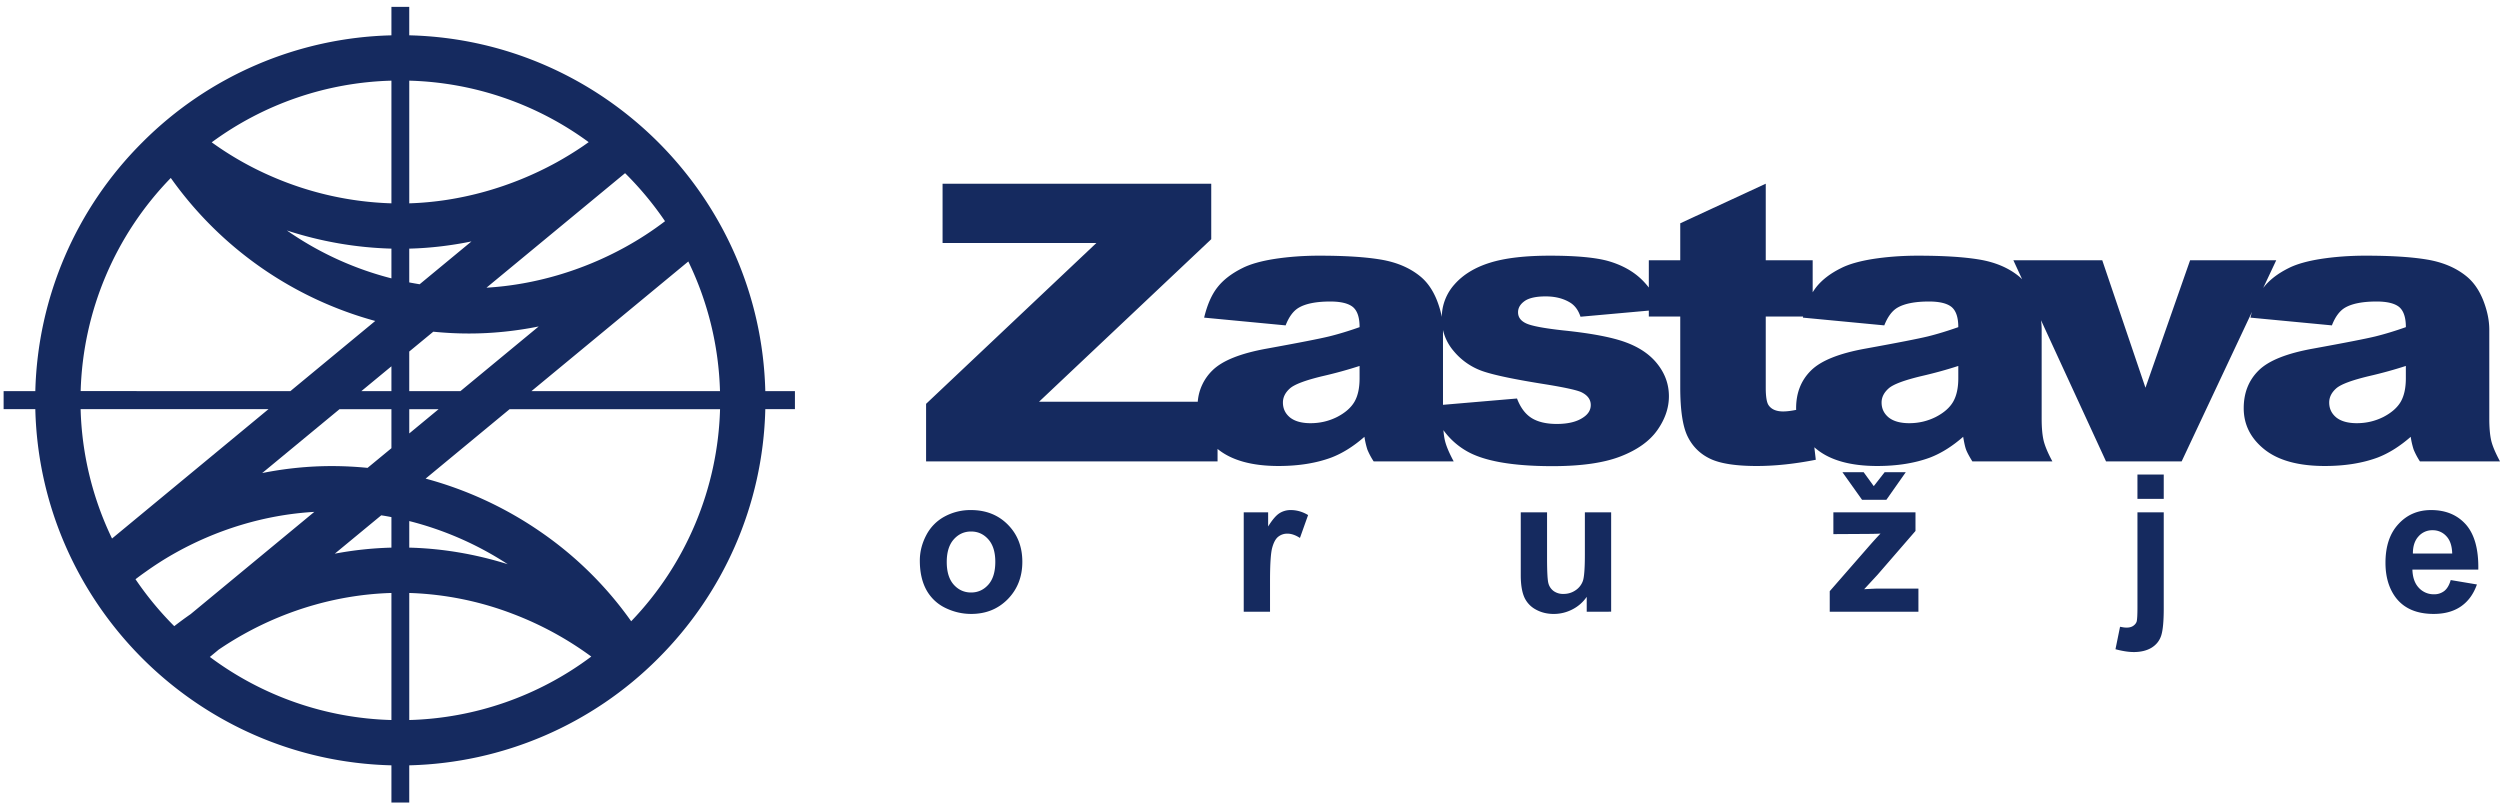 <?xml version="1.0" ?>
<svg xmlns="http://www.w3.org/2000/svg" viewBox="-0.174 -0.33 120.259 38.606">
	<g fill="#152a5f">
		<path d="M18.655 9.451V3.55a15.276 15.276 0 0 0-8.645 2.966 15.339 15.339 0 0 0 2.953 1.67 15.601 15.601 0 0 0 5.692 1.265m0 3.609v-1.43a17.7 17.7 0 0 1-5.029-.874c.073.052.147.1.219.15a15.496 15.496 0 0 0 4.81 2.154m.858 15.134v6.112a15.296 15.296 0 0 0 8.756-3.053 15.89 15.89 0 0 0-3.749-2.044 15.257 15.257 0 0 0-5.007-1.015m0-3.459v1.278c1.61.04 3.206.318 4.736.797a15.706 15.706 0 0 0-4.736-2.075m0-21.185v5.901c2.456-.075 4.922-.781 7.078-1.966.444-.245.874-.51 1.288-.791l.265-.186a15.274 15.274 0 0 0-8.631-2.958m-9.168 27.37l-.424.351a15.287 15.287 0 0 0 8.734 3.035v-6.112c-2.495.072-4.949.779-7.111 1.986-.409.228-.808.475-1.199.74m7.82-6.461l-2.235 1.845a17.01 17.01 0 0 1 2.725-.291v-1.468a9.577 9.577 0 0 0-.49-.086m6.175-5.106l-4.04 3.34a17.94 17.94 0 0 1 5.473 2.522 17.426 17.426 0 0 1 4.415 4.34 15.345 15.345 0 0 0 4.275-10.202zm8.596-7.105l-7.545 6.236h9.069a15.242 15.242 0 0 0-1.524-6.237M19.513 20.52l1.412-1.167h-1.412zM8.995 29.213l5.951-4.92c-2.393.138-4.737.862-6.803 2.04-.43.245-.863.523-1.303.836-.171.12-.337.241-.496.364a15.54 15.54 0 0 0 1.864 2.258c.256-.198.518-.392.787-.578m7.163-9.86l-3.72 3.073c1.1-.221 2.222-.336 3.348-.336h.001c.578 0 1.15.03 1.72.086l1.148-.946v-1.877zm2.497-2.063l-1.446 1.194h1.446zm2.014-1.664l-1.157.954v1.904h2.463l3.764-3.11c-1.105.222-2.23.339-3.35.339h-.003c-.576 0-1.149-.03-1.717-.087M29.894 8l-6.667 5.509c2.32-.137 4.633-.827 6.667-1.948a15.478 15.478 0 0 0 1.922-1.25 15.566 15.566 0 0 0-1.864-2.254c-.018-.02-.04-.038-.058-.057m-9.882 5.344l2.494-2.061c-.987.202-1.992.322-2.994.347v1.625c.167.033.333.061.5.089m-6.218 5.14l4.083-3.375A17.794 17.794 0 0 1 8.042 8.23a15.328 15.328 0 0 0-4.336 10.253zm-8.579 7.091l7.526-6.223H3.704a15.273 15.273 0 0 0 1.511 6.223M19.512 1.369c4.668.113 8.893 2.061 11.982 5.148 3.082 3.085 5.031 7.305 5.146 11.967h1.425v.868H36.64c-.111 4.67-2.06 8.898-5.149 11.985a17.512 17.512 0 0 1-11.979 5.148v1.791h-.857v-1.791c-4.669-.113-8.895-2.061-11.983-5.147-3.086-3.088-5.036-7.316-5.147-11.986H0v-.868h1.525A17.51 17.51 0 0 1 6.674 6.517 17.514 17.514 0 0 1 18.655 1.37V0h.857z"/>
		<g fill-rule="evenodd">
			<path d="M117.786 26.296c-.01-.368-.103-.645-.283-.835a.87.87 0 0 0-.657-.285.873.873 0 0 0-.685.301c-.18.199-.268.474-.266.819zm-.072 1.277l1.261.212c-.164.462-.417.813-.769 1.056-.35.241-.786.361-1.312.361-.831 0-1.445-.271-1.844-.814-.315-.435-.474-.985-.474-1.646 0-.794.207-1.414.623-1.862.412-.45.936-.674 1.57-.674.711 0 1.271.236 1.684.705.408.471.607 1.191.588 2.159h-3.17c.012.375.113.667.307.873a.963.963 0 0 0 .73.314.779.779 0 0 0 .5-.161c.135-.109.238-.283.306-.523m-13.804-3.257v4.63c0 .61-.041 1.04-.12 1.29s-.234.446-.459.587c-.227.14-.517.213-.866.213a2.68 2.68 0 0 1-.407-.035 4.375 4.375 0 0 1-.47-.101l.22-1.08.17.03c.05.007.1.01.145.01.13 0 .235-.027.317-.083s.136-.122.165-.201c.025-.078.04-.311.04-.703v-4.557zm-1.265-1.819h1.265v1.17h-1.265zm-14.191-.112h1.021l.486.67.523-.67H91.5l-.932 1.327h-1.17zm-.611 6.71v-.987l1.792-2.053c.294-.338.51-.575.651-.718-.147.01-.34.014-.581.016l-1.687.01v-1.047h3.95v.895l-1.825 2.106-.644.696c.351-.02.567-.03.652-.03h1.958v1.112zm-11.69 0v-.715a1.857 1.857 0 0 1-.687.603 1.941 1.941 0 0 1-.896.22c-.322 0-.61-.07-.864-.212a1.245 1.245 0 0 1-.556-.593c-.112-.256-.17-.61-.17-1.058v-3.024h1.265v2.195c0 .672.023 1.085.07 1.236a.671.671 0 0 0 .255.36.775.775 0 0 0 .468.133c.216 0 .41-.06.58-.177a.902.902 0 0 0 .348-.442c.065-.176.098-.606.098-1.29v-2.015h1.264v4.779zm-15.234 0h-1.265v-4.78h1.174v.68c.2-.322.382-.533.54-.634a.99.99 0 0 1 .55-.155c.288 0 .566.081.832.24l-.392 1.101c-.212-.136-.41-.206-.594-.206a.684.684 0 0 0-.448.146c-.126.098-.221.274-.292.53-.07.254-.105.79-.105 1.601zm-15.551-2.39c0 .473.112.837.337 1.09.225.25.504.376.833.376.33 0 .607-.126.83-.376.225-.253.336-.62.336-1.1 0-.468-.111-.827-.335-1.08s-.5-.378-.831-.378c-.33 0-.608.126-.833.379s-.337.616-.337 1.09m-1.295-.069c0-.42.102-.827.308-1.22a2.13 2.13 0 0 1 .882-.899 2.602 2.602 0 0 1 1.27-.312c.722 0 1.316.236 1.778.705.464.471.693 1.065.693 1.782 0 .722-.234 1.32-.699 1.797-.467.476-1.054.712-1.761.712-.44 0-.855-.099-1.254-.295a2.052 2.052 0 0 1-.909-.872c-.206-.383-.308-.848-.308-1.398M115.556 17.273c-.565.184-1.151.345-1.761.486-.833.198-1.363.397-1.584.59-.229.202-.342.43-.342.683 0 .294.113.53.337.717.226.182.558.278.994.278.456 0 .88-.101 1.277-.3.39-.203.67-.449.835-.734.165-.29.244-.666.244-1.126zm-21.529 0c-.563.184-1.153.345-1.763.486-.833.198-1.362.397-1.582.59-.23.202-.345.43-.345.683 0 .294.114.53.338.717.227.182.557.278.994.278.458 0 .88-.101 1.277-.3.393-.203.671-.449.835-.734.165-.29.246-.666.246-1.126zm-7.798 2.113c-.003-.025-.003-.052-.003-.08 0-.737.238-1.34.715-1.812.48-.477 1.356-.828 2.64-1.058 1.543-.28 2.539-.475 2.998-.587.452-.113.937-.262 1.448-.442 0-.458-.103-.775-.31-.958-.21-.18-.575-.275-1.1-.275-.67 0-1.176.1-1.512.294-.261.151-.474.438-.638.854l-3.916-.373.011-.053h-1.797v3.433c0 .415.045.69.13.823.134.205.37.31.707.31.17 0 .378-.025.627-.076m-21.003-2.113c-.564.184-1.151.345-1.761.486-.833.198-1.361.397-1.583.59-.23.202-.343.43-.343.683 0 .294.113.53.337.717.228.182.558.278.994.278.457 0 .881-.101 1.277-.3.392-.203.67-.449.835-.734.167-.29.244-.666.244-1.126zm4.013 1.87l3.56-.304c.168.44.402.753.706.942.302.187.705.282 1.21.282.551 0 .977-.107 1.281-.32.234-.157.351-.355.351-.591 0-.269-.155-.474-.46-.62-.226-.101-.813-.23-1.766-.383-1.426-.227-2.416-.432-2.97-.623a3.15 3.15 0 0 1-1.4-.972 2.386 2.386 0 0 1-.512-1.01zm42.76-3.821l-3.92-.373c.023-.096.048-.187.075-.276l-3.384 7.193h-3.636l-3.128-6.792c.021.155.031.308.031.46v4.274c0 .454.035.811.098 1.07.066.259.202.588.419.988h-3.85c-.154-.248-.255-.438-.303-.568s-.092-.335-.14-.616c-.537.469-1.075.801-1.604 1.002-.726.267-1.57.402-2.528.402-1.278 0-2.248-.27-2.91-.803-.042-.032-.08-.066-.117-.097l.07.6c-1.015.2-1.958.3-2.84.3-1.022 0-1.777-.12-2.258-.357-.484-.235-.842-.597-1.074-1.078s-.348-1.265-.348-2.35v-3.405H79.14v-.285l-3.286.295c-.104-.312-.267-.54-.505-.684-.324-.196-.713-.294-1.17-.294-.46 0-.802.075-1.013.224-.212.151-.316.33-.316.541 0 .24.134.418.404.54.268.12.852.229 1.753.329 1.363.14 2.378.332 3.044.582.665.248 1.176.604 1.528 1.067.353.458.528.967.528 1.52 0 .56-.186 1.105-.56 1.635-.372.526-.96.946-1.763 1.258-.804.314-1.898.47-3.283.47-1.952 0-3.346-.252-4.175-.755a3.557 3.557 0 0 1-1.066-.977c.016.202.041.374.076.516.064.259.203.588.419.988h-3.85a3.377 3.377 0 0 1-.303-.568 3.94 3.94 0 0 1-.142-.616c-.535.469-1.073.801-1.603 1.002-.726.267-1.567.402-2.53.402-1.275 0-2.246-.27-2.91-.803-.008-.006-.013-.015-.022-.02v.603H44.374v-2.77l8.192-7.737h-7.399V8.507h12.924v2.669l-8.285 7.82h7.636a2.357 2.357 0 0 1 .7-1.502c.478-.477 1.357-.828 2.64-1.058 1.54-.28 2.54-.475 2.995-.587.455-.113.942-.262 1.45-.442 0-.458-.103-.775-.31-.958-.21-.18-.576-.275-1.1-.275-.672 0-1.175.1-1.51.294-.263.151-.477.438-.638.854l-3.92-.373c.15-.62.362-1.107.642-1.46.279-.356.678-.665 1.203-.925.376-.19.895-.337 1.552-.44.658-.1 1.37-.155 2.138-.155 1.227 0 2.217.062 2.96.187.748.125 1.37.386 1.866.78.351.275.626.66.829 1.16.112.283.192.556.242.82a2.384 2.384 0 0 1 .614-1.568c.409-.464.974-.811 1.692-1.036.72-.228 1.683-.343 2.894-.343 1.278 0 2.221.09 2.828.264.61.179 1.117.451 1.522.821.145.133.281.282.409.447v-1.31h1.512v-1.78l4.113-1.904v3.684h2.257v1.54c.053-.088.11-.168.167-.243.28-.355.678-.664 1.206-.924.374-.19.895-.337 1.55-.44.657-.1 1.37-.155 2.137-.155 1.228 0 2.22.062 2.963.187.745.125 1.37.386 1.866.78.064.052.125.106.185.166l-.419-.911h4.275l2.078 6.13 2.147-6.13h4.143l-.625 1.328.025-.03c.279-.356.679-.665 1.204-.925.376-.19.895-.337 1.552-.44.656-.1 1.37-.155 2.138-.155 1.226 0 2.217.062 2.96.187.747.125 1.37.386 1.866.78.351.275.626.66.829 1.16.2.505.3.98.3 1.438v4.274c0 .454.035.811.096 1.07.064.259.204.588.42.988h-3.851a3.348 3.348 0 0 1-.302-.568 3.67 3.67 0 0 1-.142-.616c-.536.469-1.074.801-1.603 1.002-.726.267-1.568.402-2.53.402-1.275 0-2.246-.27-2.91-.803-.662-.534-.99-1.192-.99-1.976 0-.738.238-1.341.715-1.813.478-.477 1.355-.828 2.64-1.058 1.54-.28 2.538-.475 2.995-.587.454-.113.94-.262 1.45-.442 0-.458-.105-.775-.31-.958-.21-.18-.576-.275-1.1-.275-.672 0-1.175.1-1.512.294-.26.151-.475.438-.636.854"/>
		</g>
	</g>
</svg>
